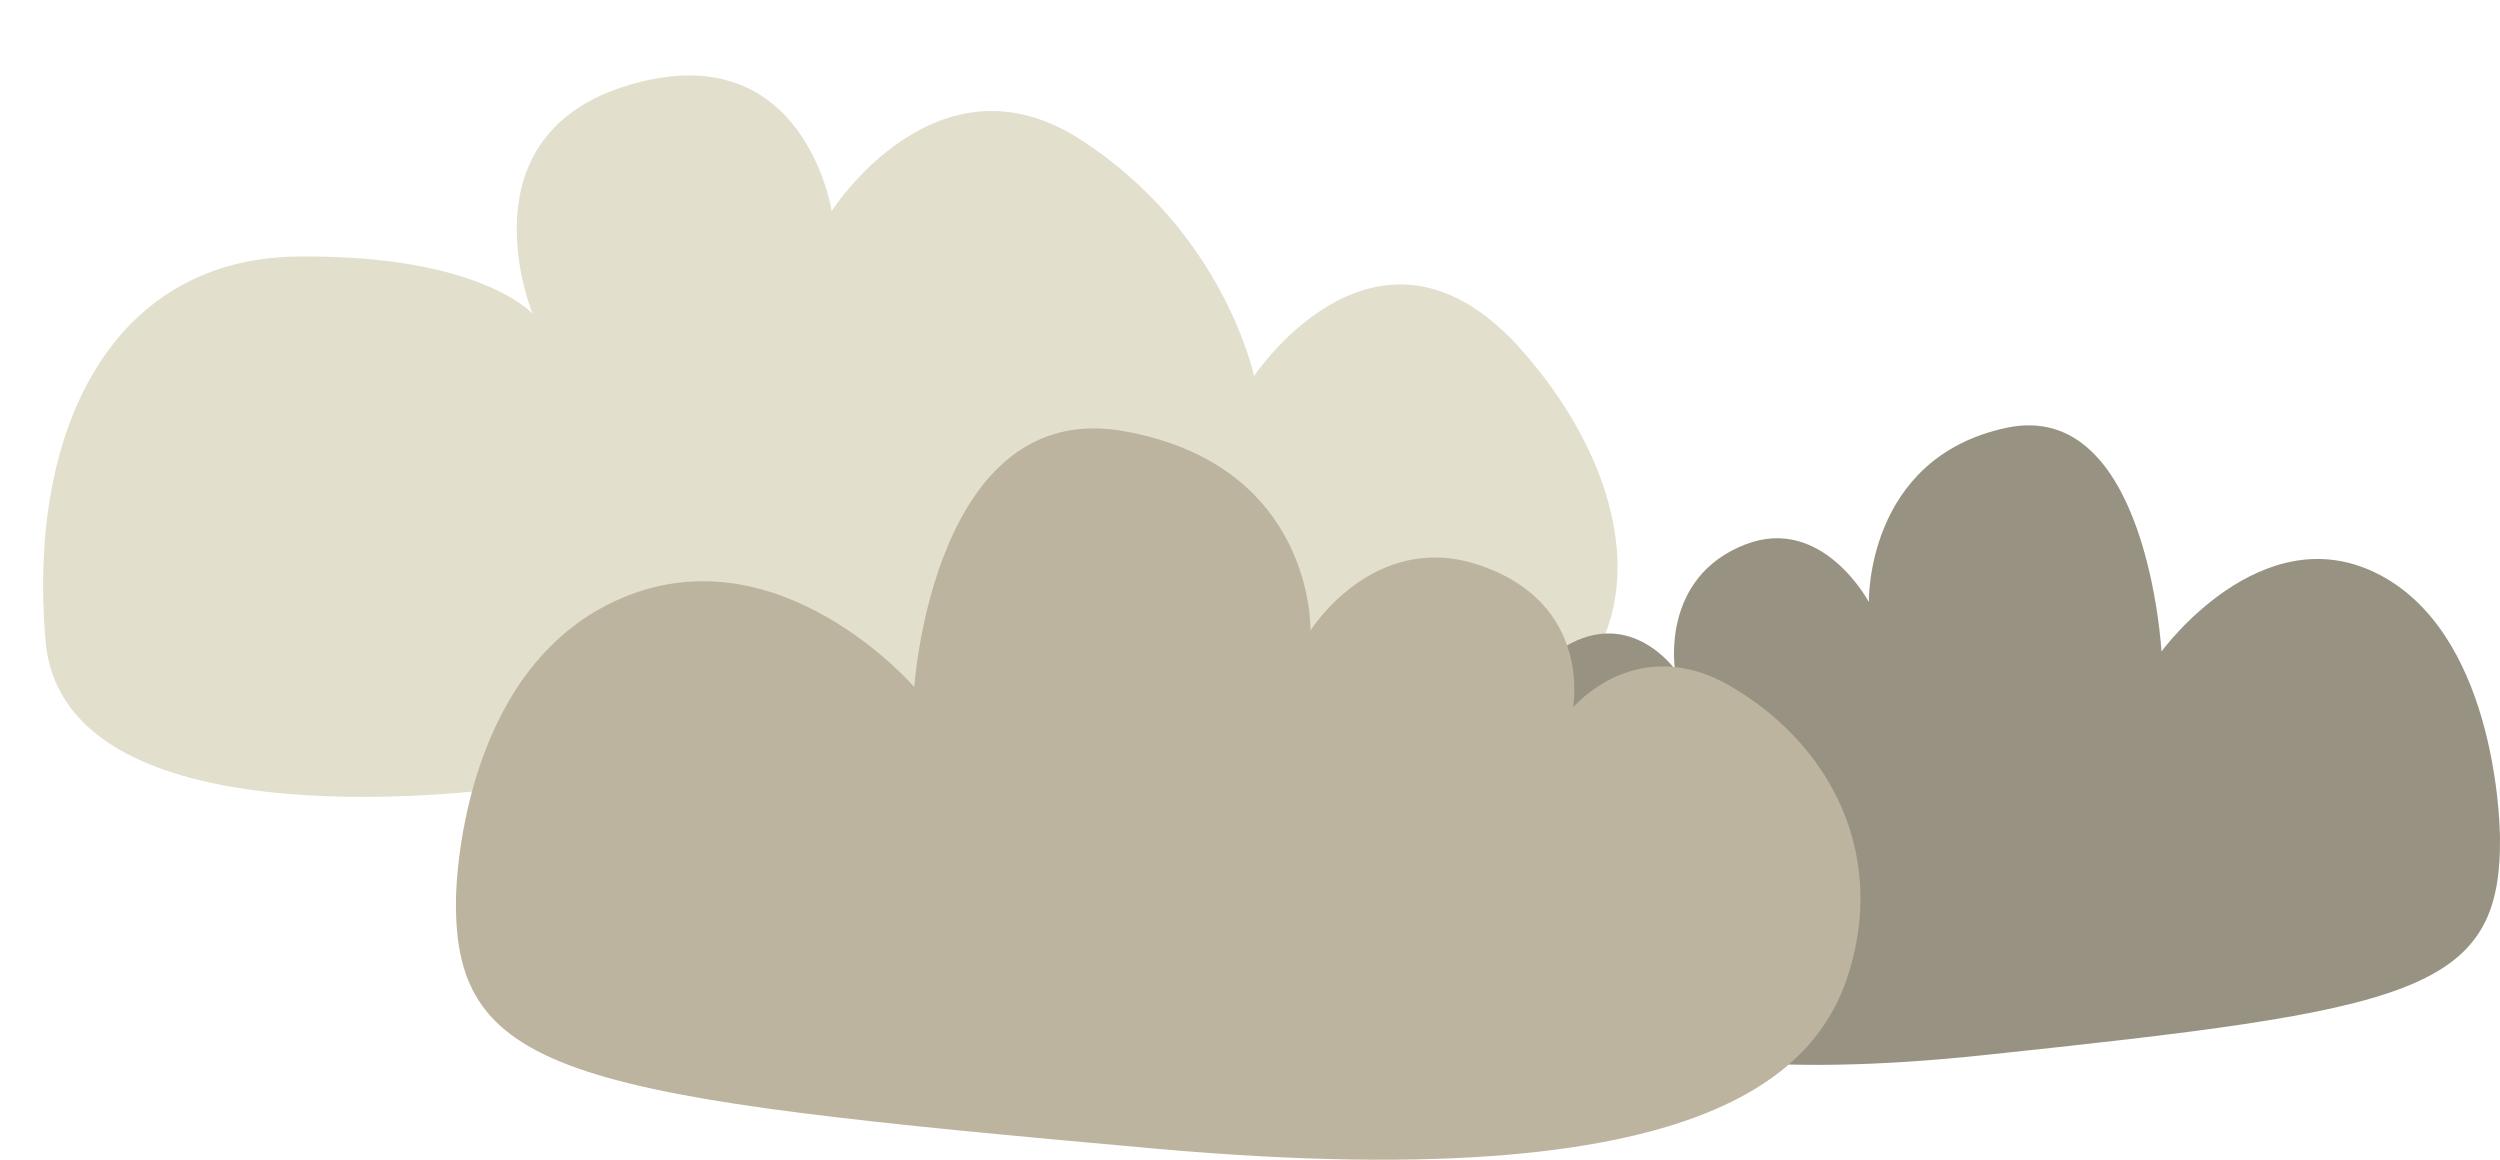 <svg width="817" height="379" viewBox="0 0 817 379" fill="none" xmlns="http://www.w3.org/2000/svg">
<path d="M167.854 257.142C167.854 257.142 20.791 279.146 14.856 209.279C8.921 139.408 37.145 84.597 97.042 83.843C156.938 83.088 174.066 102.555 174.066 102.555C174.066 102.555 149.73 43.761 206.374 27.536C263.022 11.311 271.79 68.996 271.79 68.996C271.79 68.996 305.909 15.275 352.963 45.514C400.016 75.752 409.825 122.894 409.825 122.894C409.825 122.894 450.973 60.867 498.16 115.39C545.343 169.917 537.034 231.486 477.825 240.318C418.617 249.154 167.854 257.142 167.854 257.142Z" fill="#E3DFCD"/>
<path d="M816.99 273.492C816.902 266.245 814.687 206.183 776.663 187.336C738.642 168.488 706.38 212.914 706.38 212.914C706.38 212.914 701.773 129.977 655.683 139.81C609.597 149.64 610.749 196.76 610.749 196.76C610.749 196.76 595.61 168.199 570.42 177.912C542.498 188.683 547.379 218.759 547.379 218.759C547.379 218.759 531.904 196.825 508.985 212.914C486.065 229.007 473.64 257.339 479.401 288.302C485.161 319.265 507.95 359.65 648.068 344.843C788.186 330.033 817.618 324.652 816.99 273.492Z" fill="#989282"/>
<path d="M149.013 293.798C149.133 285.51 152.133 216.826 203.616 195.274C255.096 173.721 298.777 224.524 298.777 224.524C298.777 224.524 305.017 129.681 367.419 140.926C429.819 152.17 428.26 206.05 428.26 206.05C428.26 206.05 448.754 173.388 482.863 184.498C520.67 196.812 514.061 231.204 514.061 231.204C514.061 231.204 535.011 206.123 566.043 224.523C597.077 242.924 613.904 275.322 606.103 310.731C598.304 346.138 567.448 392.324 377.732 375.389C188.015 358.457 148.163 352.298 149.013 293.798Z" fill="#BCB49F"/>
</svg>
